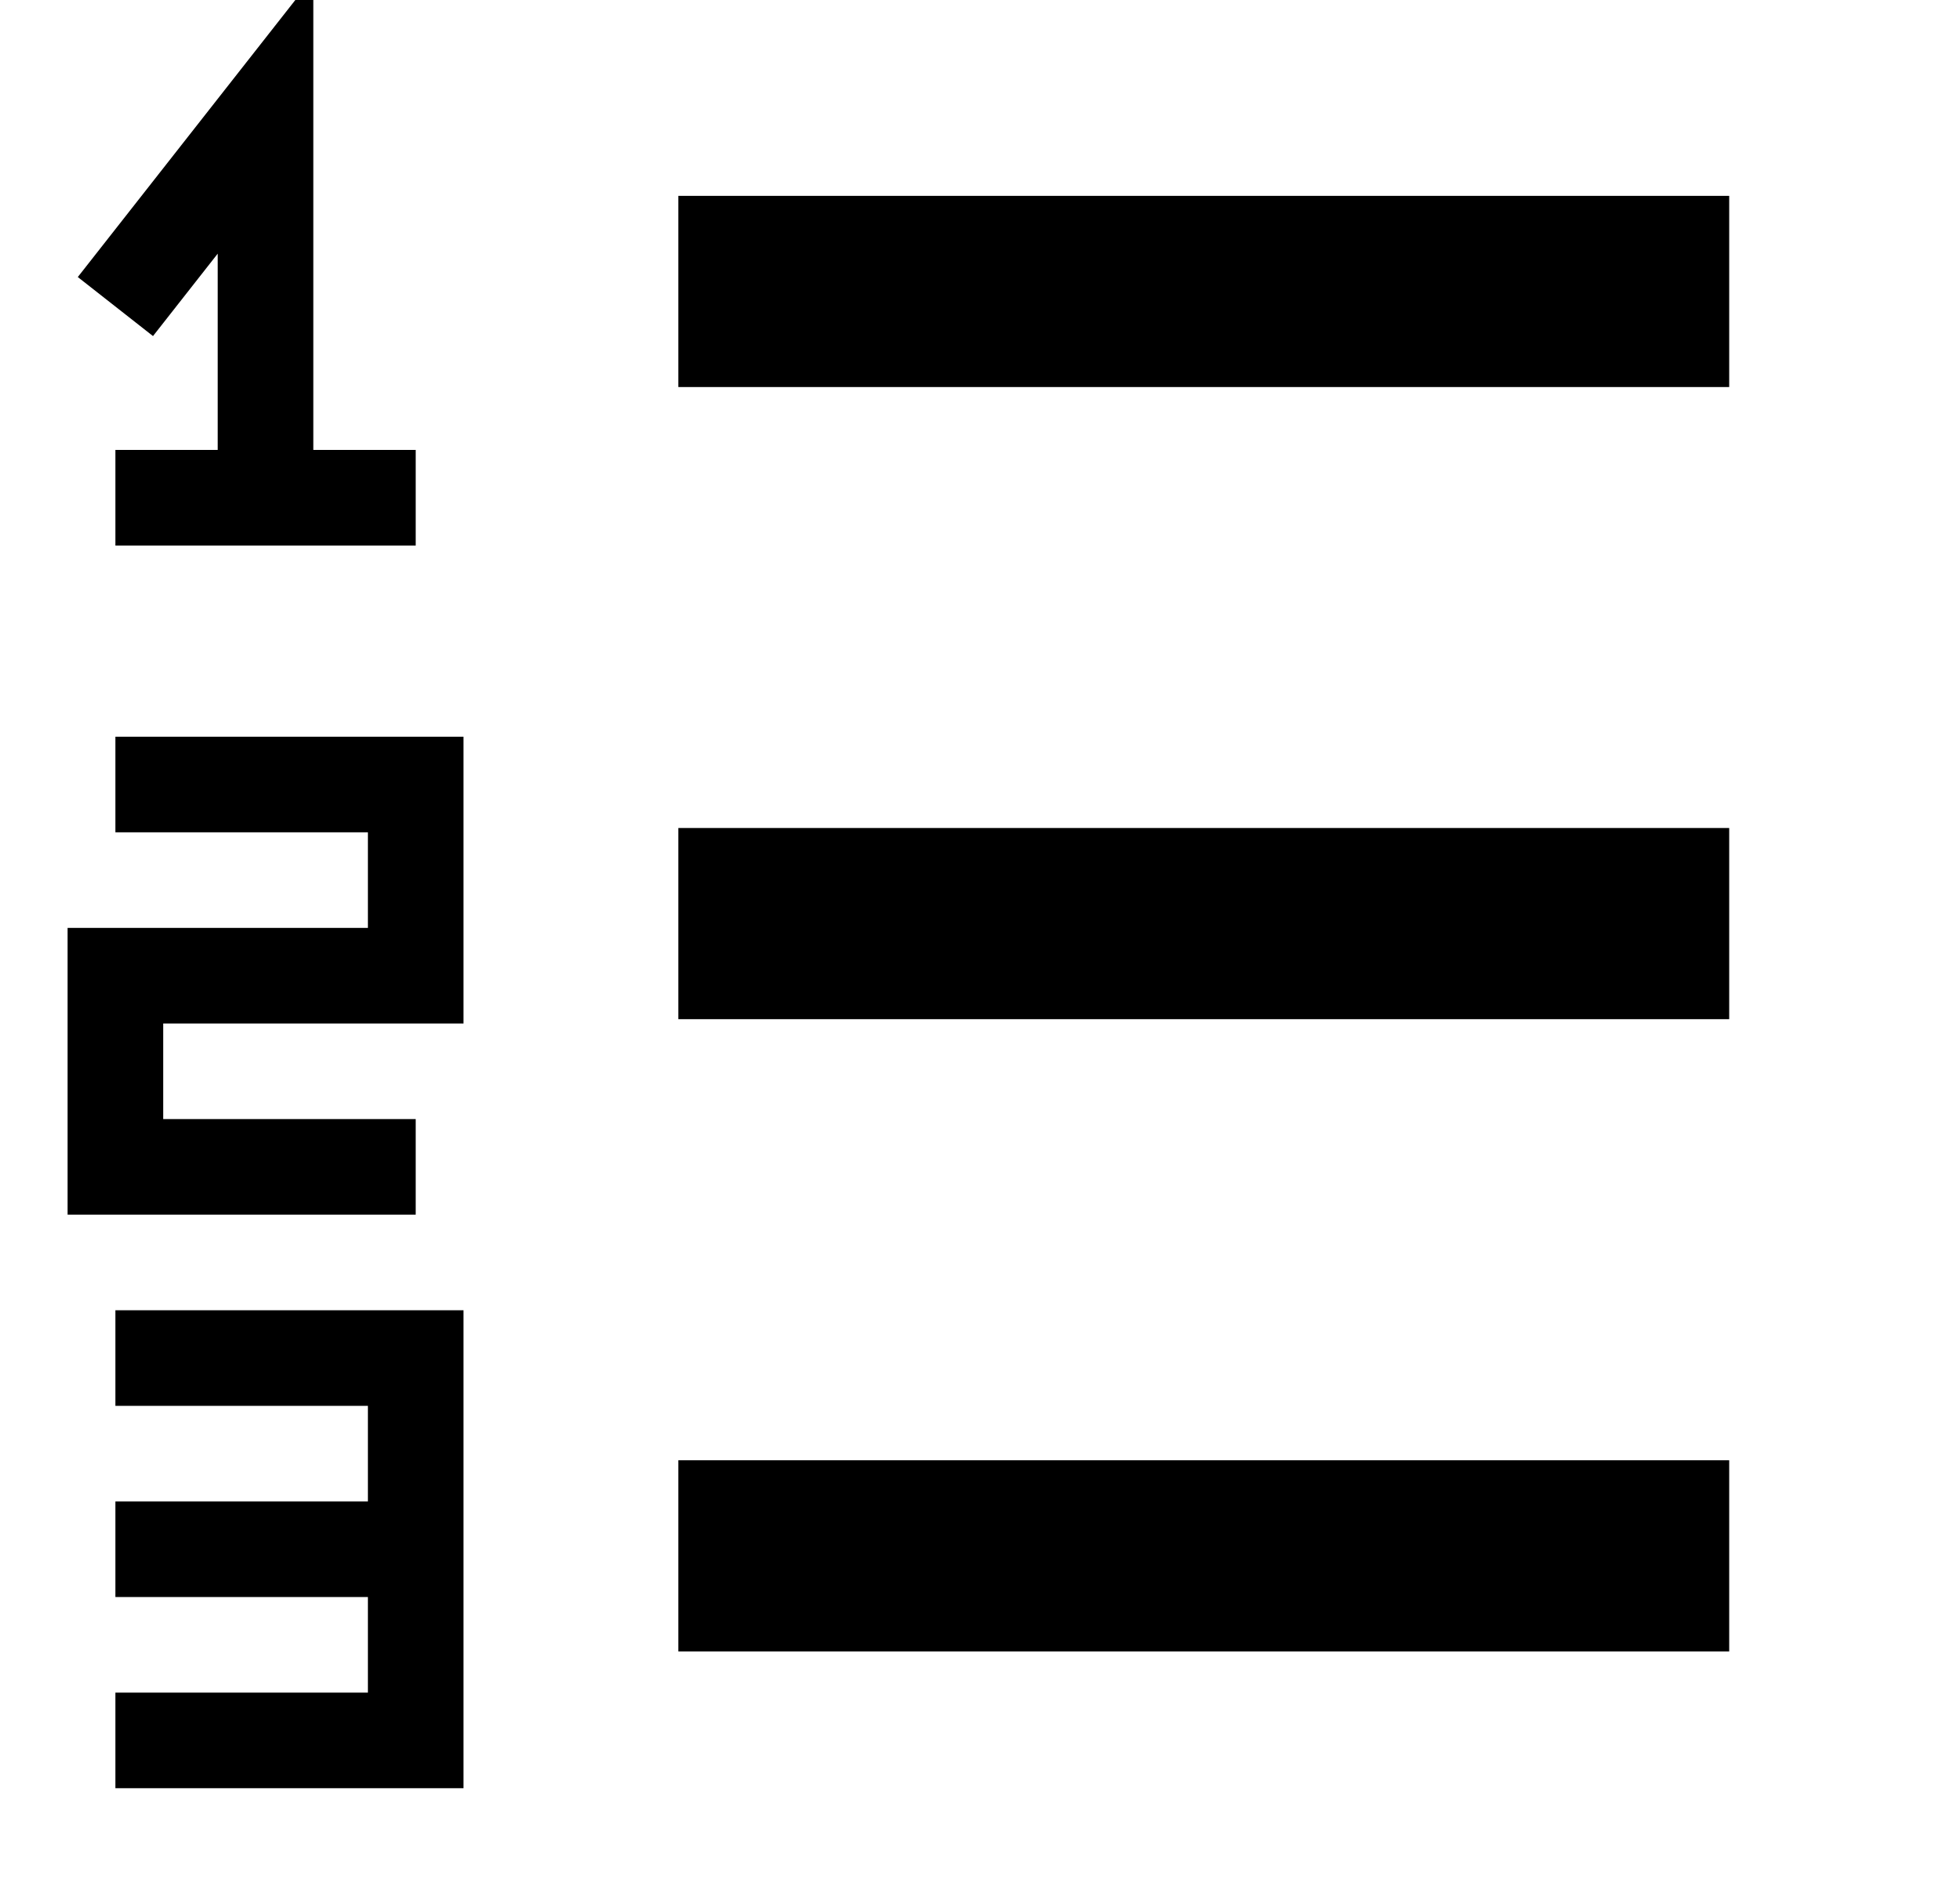<svg xmlns:xlink="http://www.w3.org/1999/xlink" width="20.5" xmlns="http://www.w3.org/2000/svg" id="screenshot" version="1.1" viewBox="-1.09 -1.382 20.5 19.69" height="19.69" style="-webkit-print-color-adjust: exact;"><g id="shape-a44fc850-3a66-11ec-934a-27b3de2ee684"><g id="shape-9462e612-3a65-11ec-934a-27b3de2ee684"><path d="M0.117,6.825L3.258,6.825L3.258,8.825L0.117,8.825L0.117,10.825L3.258,10.825" style="fill: none; stroke-width: 1; stroke: rgb(0, 0, 0); stroke-opacity: 1;"/></g><g id="shape-9462e5fb-3a65-11ec-934a-27b3de2ee684"><path d="M6.005,14.894L16.996,14.894" style="fill: none; stroke-width: 2; stroke: rgb(0, 0, 0); stroke-opacity: 1;"/></g><g id="shape-9462e611-3a65-11ec-934a-27b3de2ee684"><path d="M6.005,8.28L16.996,8.28" style="fill: none; stroke-width: 2; stroke: rgb(0, 0, 0); stroke-opacity: 1;"/></g><g id="shape-9462e5e3-3a65-11ec-934a-27b3de2ee684"><path d="M6.005,1.667L16.996,1.667" style="fill: none; stroke-width: 2; stroke: rgb(0, 0, 0); stroke-opacity: 1;"/></g><g id="shape-9462e5f2-3a65-11ec-934a-27b3de2ee684"><path d="M0.117,12.825L3.258,12.825L3.258,14.825L0.117,14.825M3.258,14.825L3.258,16.825L0.117,16.825" style="fill: none; stroke-width: 1; stroke: rgb(0, 0, 0); stroke-opacity: 1;"/></g><g id="shape-9462e5f5-3a65-11ec-934a-27b3de2ee684"><path d="M0.117,1.825L1.687,-0.175L1.687,3.825L0.902,3.825L3.258,3.825L0.117,3.825" style="fill: none; stroke-width: 1; stroke: rgb(0, 0, 0); stroke-opacity: 1;"/></g></g></svg>